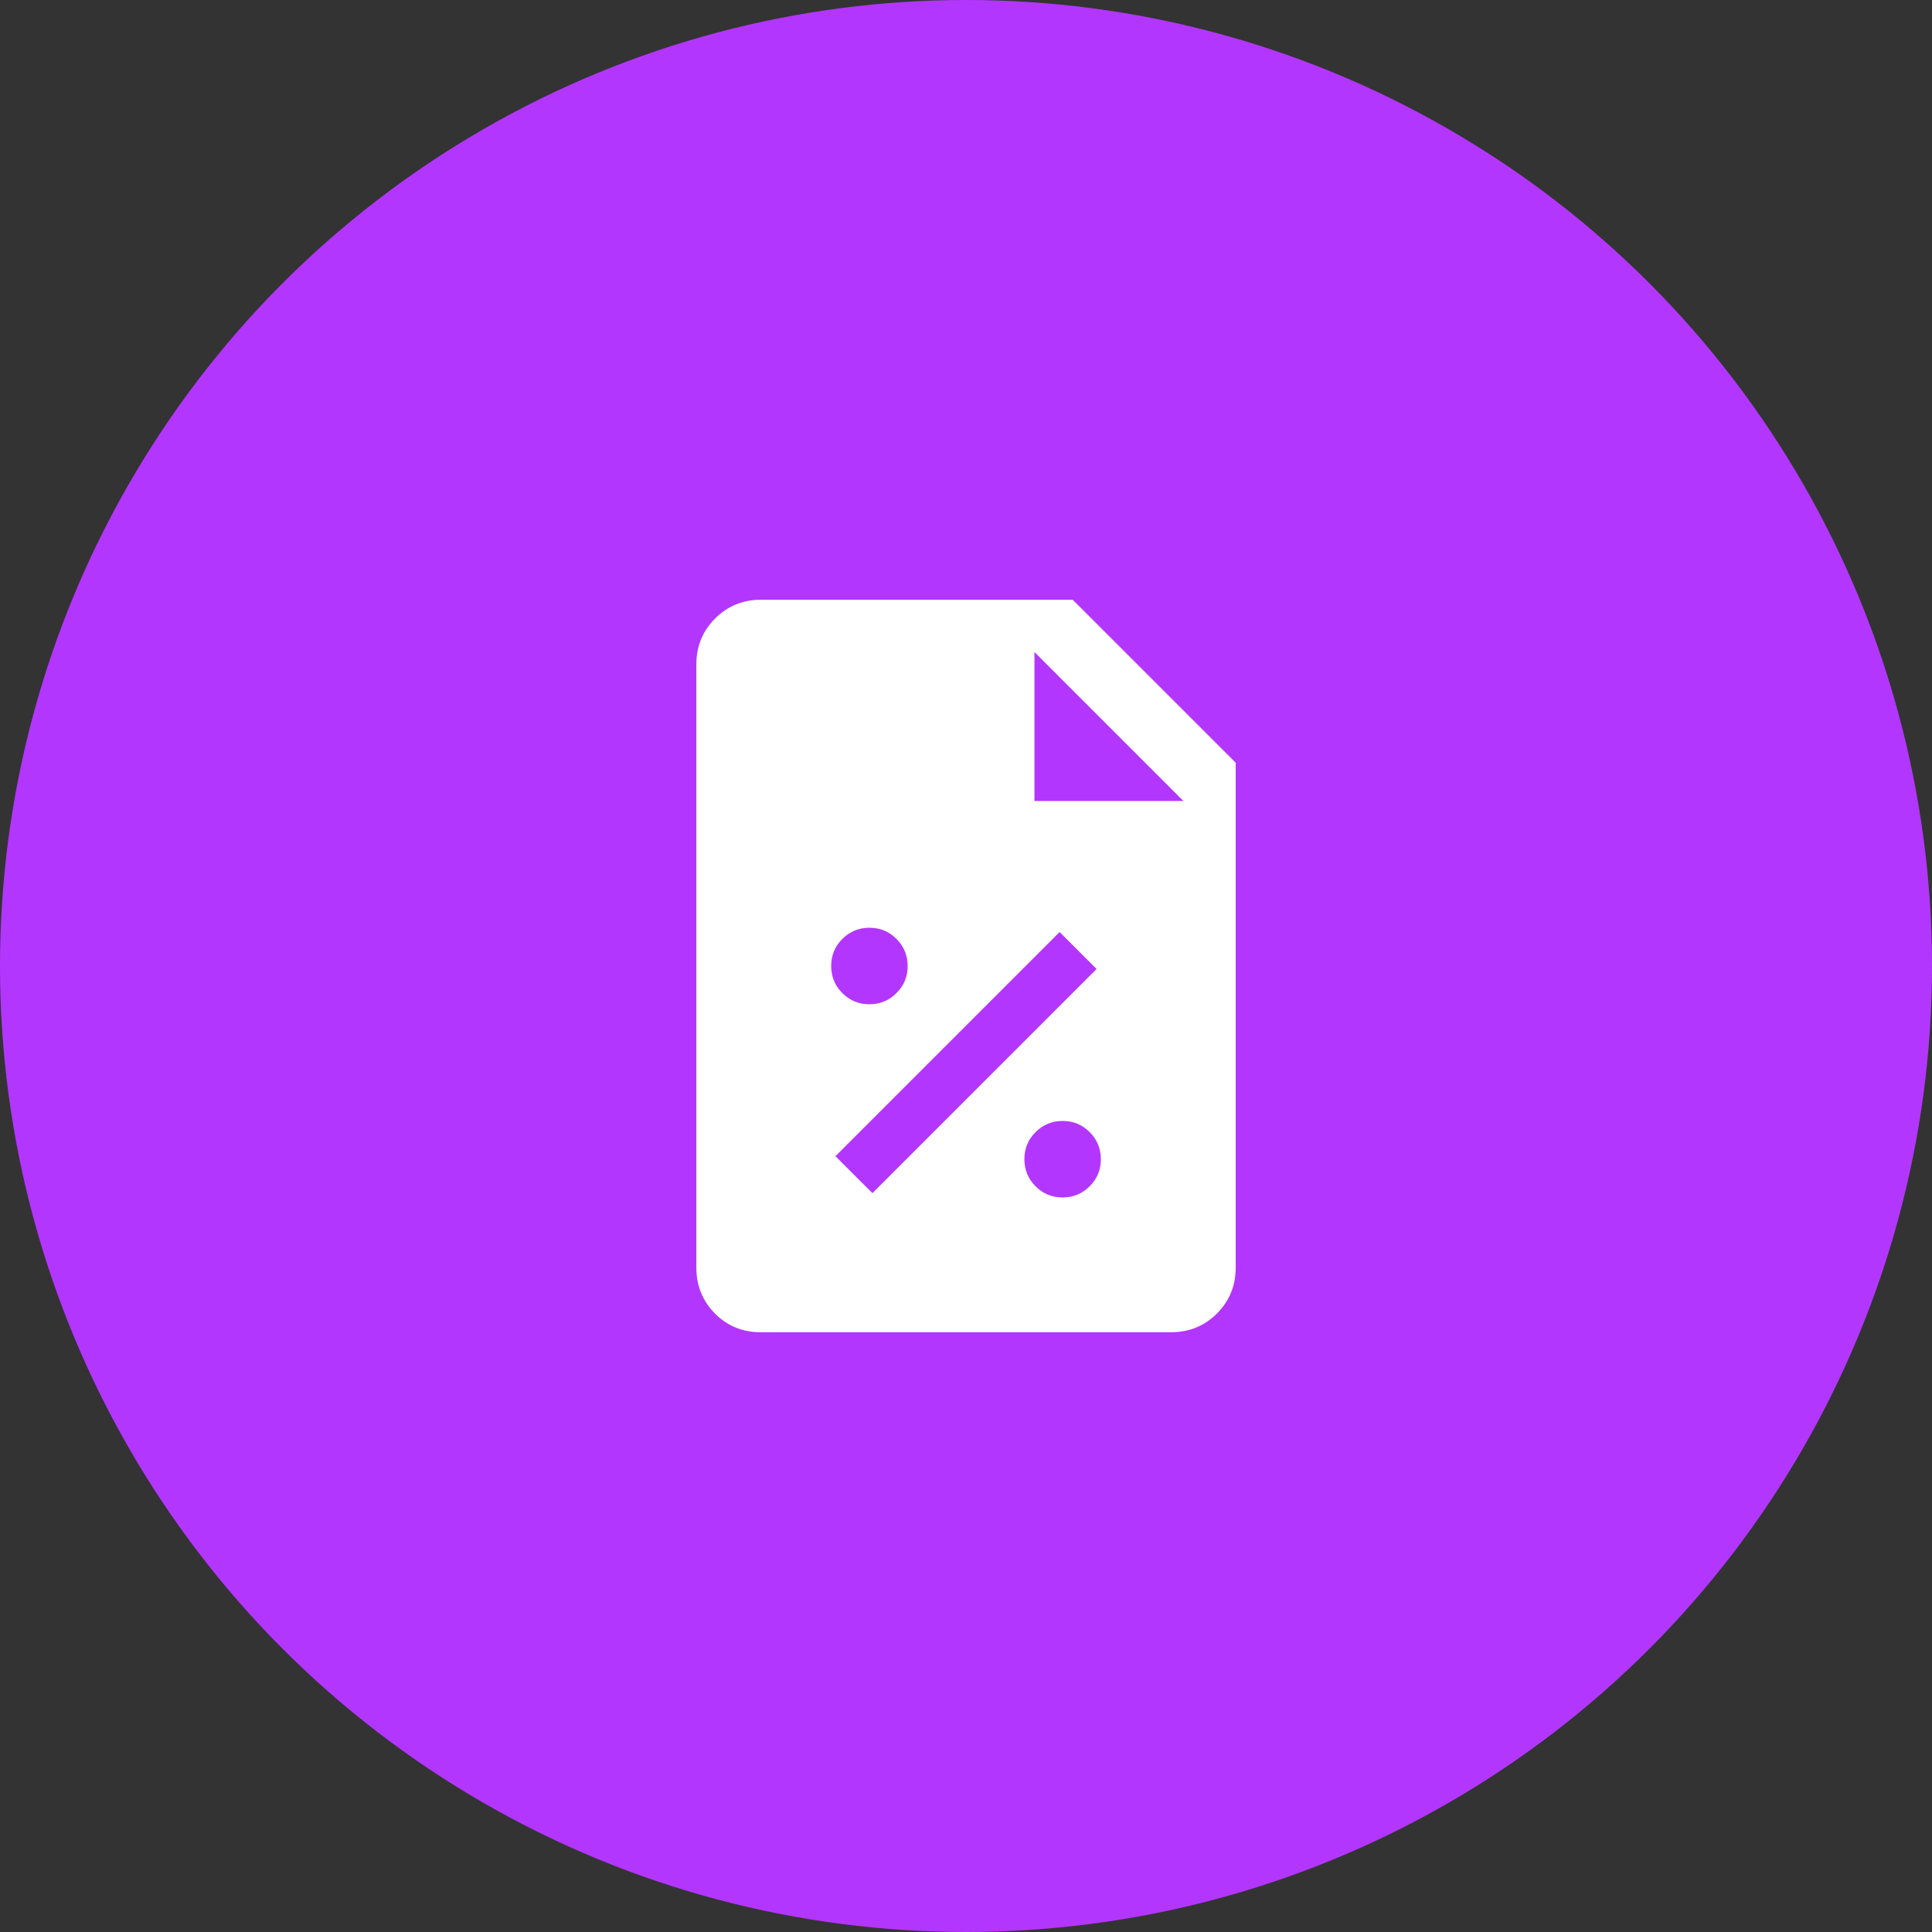 <svg width="40" height="40" viewBox="0 0 40 40" fill="none" xmlns="http://www.w3.org/2000/svg">
<rect x="0" y="0" width="40" height="40" fill="#333333" stroke="none"/>
<circle cx="20" cy="20" r="20" fill="#B336FF"/>
<path d="M21.999 24.792C22.219 24.792 22.406 24.715 22.56 24.561C22.715 24.407 22.792 24.221 22.792 24.001C22.792 23.781 22.715 23.594 22.561 23.44C22.408 23.285 22.221 23.208 22.001 23.208C21.782 23.208 21.595 23.285 21.44 23.439C21.286 23.593 21.209 23.779 21.209 23.999C21.209 24.219 21.285 24.406 21.439 24.56C21.593 24.715 21.78 24.792 21.999 24.792ZM18.063 24.703L22.704 20.062L21.938 19.297L17.297 23.938L18.063 24.703ZM17.999 20.792C18.219 20.792 18.406 20.715 18.56 20.561C18.715 20.407 18.792 20.221 18.792 20.001C18.792 19.781 18.715 19.594 18.561 19.44C18.408 19.285 18.221 19.208 18.001 19.208C17.782 19.208 17.595 19.285 17.44 19.439C17.286 19.593 17.209 19.779 17.209 19.999C17.209 20.219 17.285 20.406 17.439 20.56C17.593 20.715 17.78 20.792 17.999 20.792ZM15.751 27.583C15.376 27.583 15.059 27.454 14.802 27.195C14.546 26.936 14.417 26.619 14.417 26.244V13.756C14.417 13.381 14.546 13.064 14.806 12.805C15.065 12.546 15.382 12.417 15.757 12.417H22.209L25.584 15.792V26.244C25.584 26.619 25.454 26.936 25.195 27.195C24.936 27.454 24.618 27.583 24.243 27.583H15.751ZM21.417 16.583H24.5L21.417 13.5V16.583Z" fill="white"/>
</svg>
